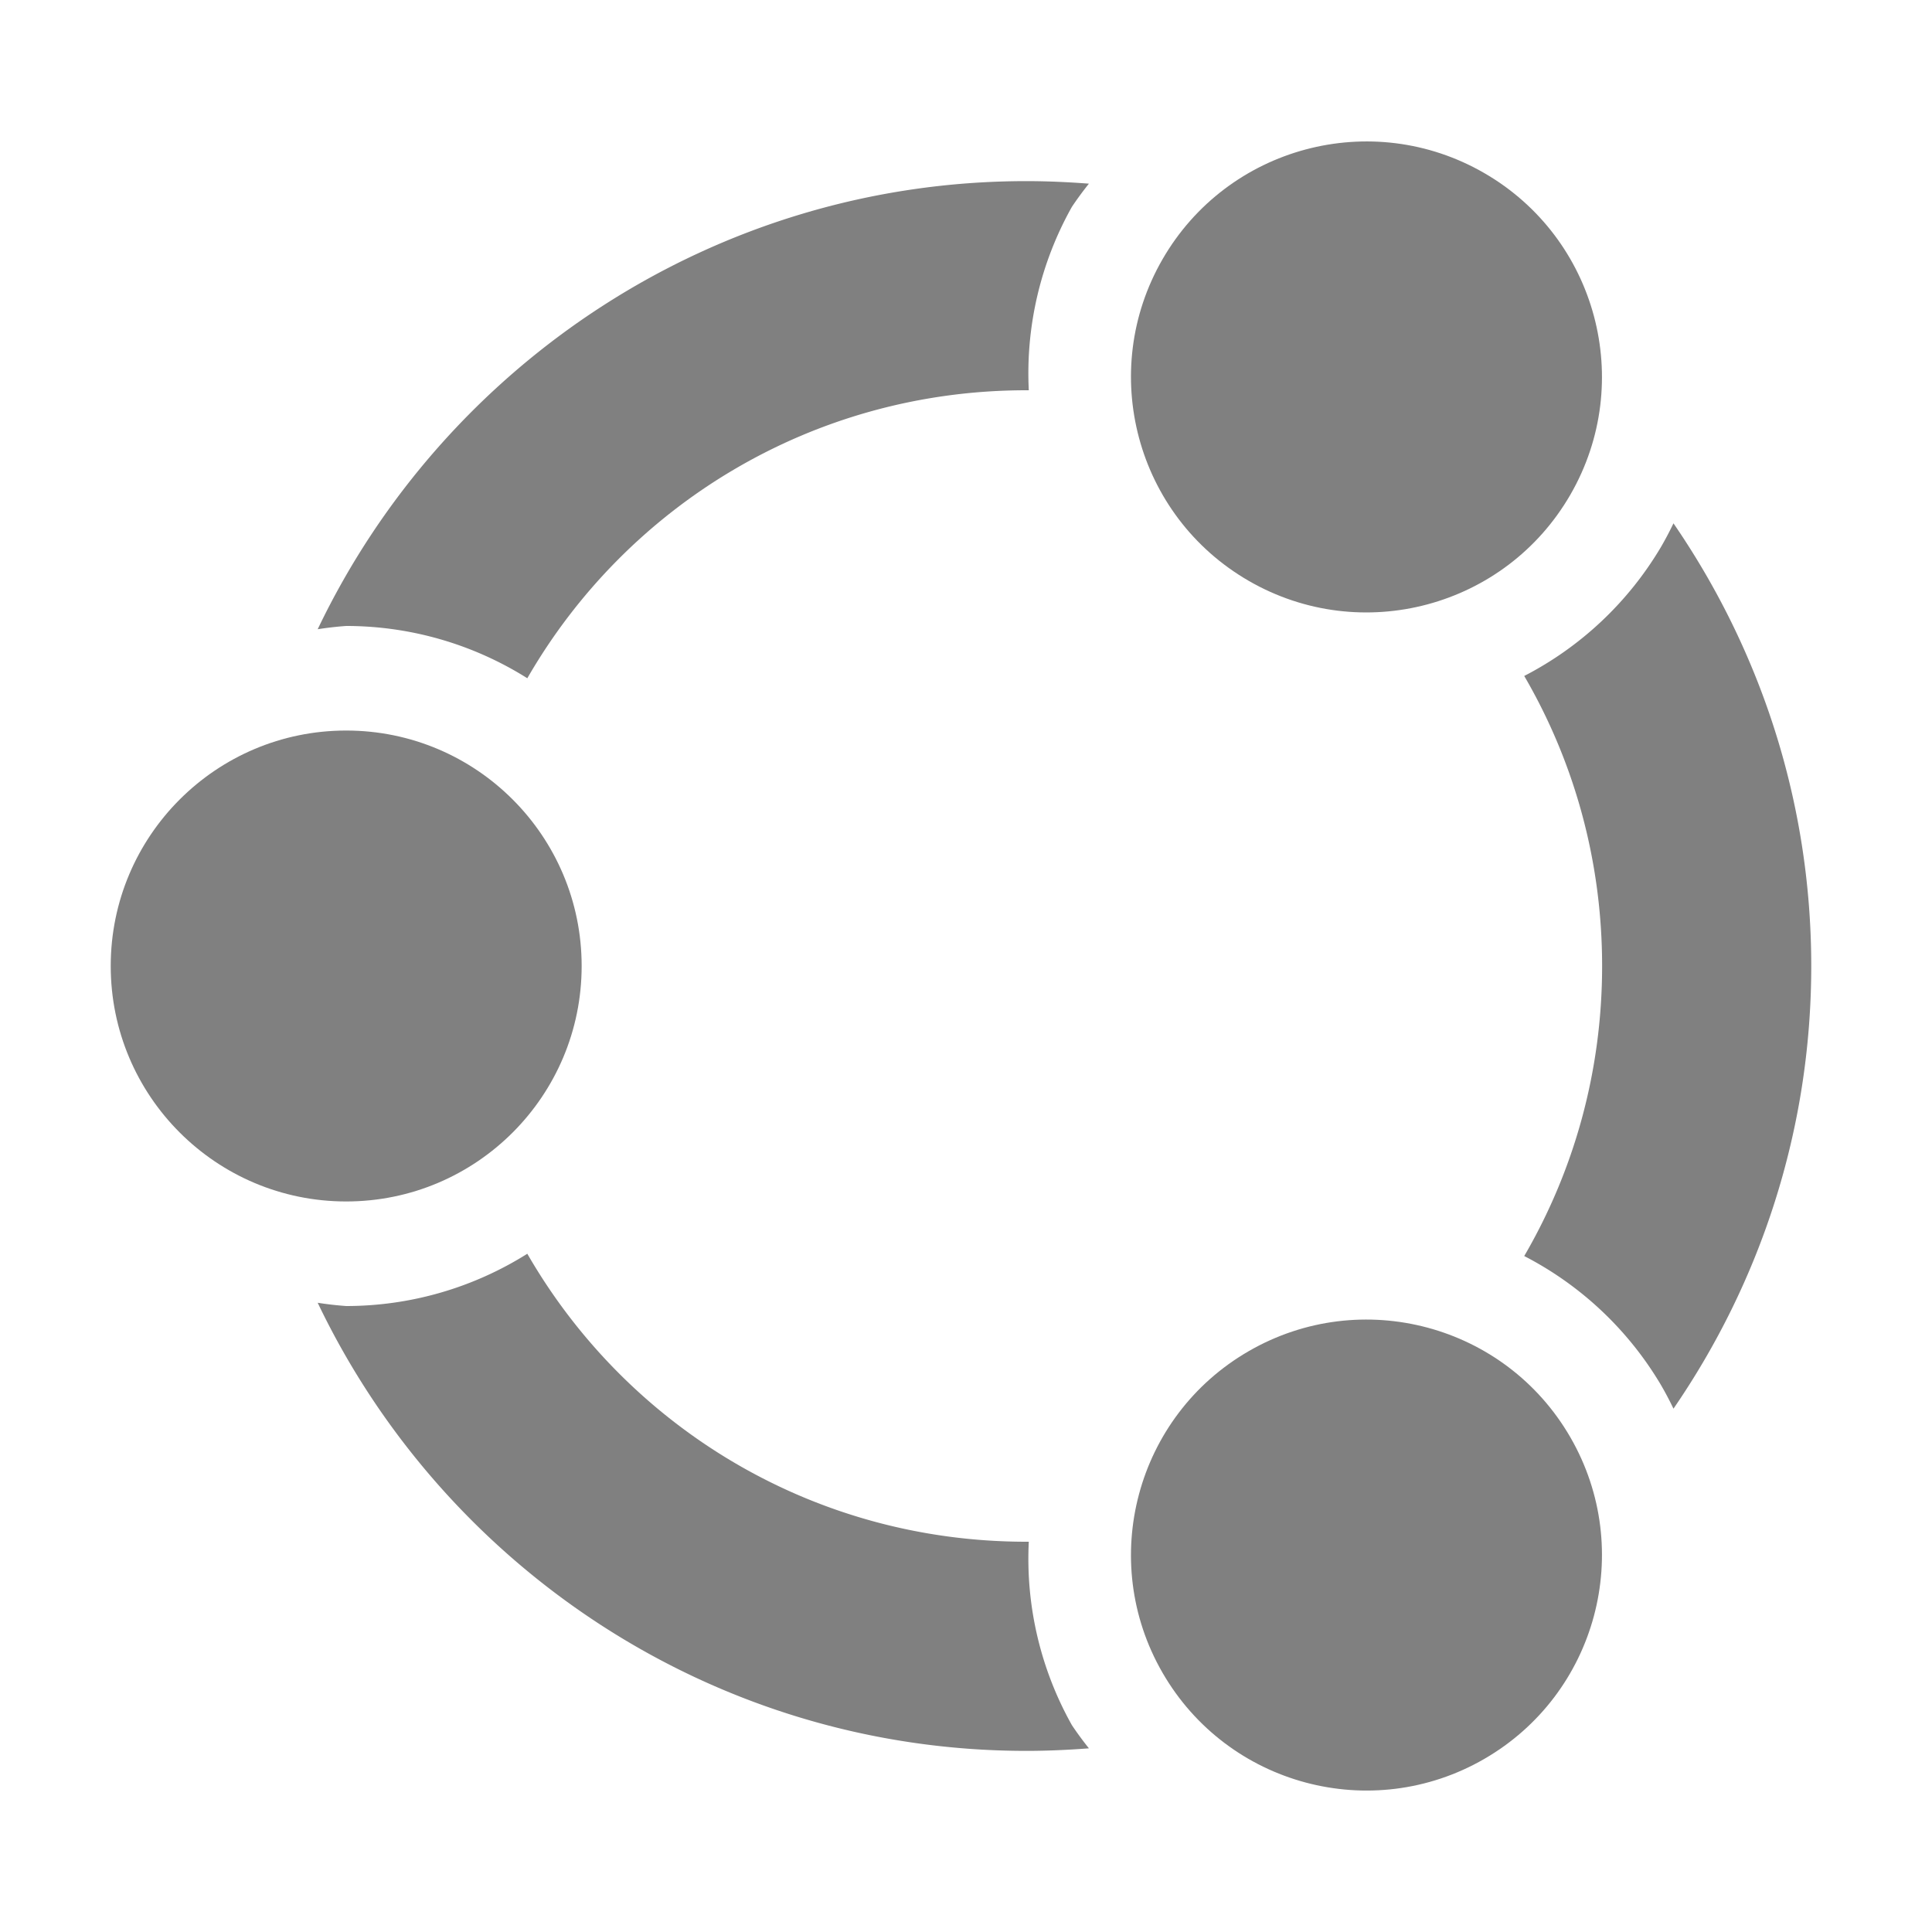 <?xml version="1.0" encoding="UTF-8" standalone="no"?>
<svg
   version="1.1"
   viewBox="0 0 16 16"
   id="svg6"
   width="16"
   height="16"
   xml:space="preserve"
   xmlns:xlink="http://www.w3.org/1999/xlink"
   xmlns="http://www.w3.org/2000/svg"
   xmlns:svg="http://www.w3.org/2000/svg"><defs
     id="defs1"></defs><path
     id="circle"
     style="stroke-width:0;stroke:none;fill:#808080;"
     d="M 8.5 1.5 C 5.917 1.5 3.678 3.02 2.631 5.211 A 2.817 2.817 0 0 1 2.867 5.184 A 2.817 2.817 0 0 1 4.367 5.617 C 5.189 4.19 6.727 3.232 8.5 3.232 C 8.507 3.232 8.513 3.232 8.52 3.232 A 2.817 2.817 0 0 1 8.877 1.713 A 2.817 2.817 0 0 1 9.018 1.521 C 8.847 1.508 8.674 1.5 8.5 1.5 z M 13.859 4.334 A 2.817 2.817 0 0 1 13.756 4.529 A 2.817 2.817 0 0 1 12.623 5.598 C 13.033 6.302 13.268 7.122 13.268 8 C 13.268 8.878 13.033 9.698 12.623 10.402 A 2.817 2.817 0 0 1 13.756 11.471 A 2.817 2.817 0 0 1 13.859 11.666 C 14.577 10.621 15 9.359 15 8 C 15 6.641 14.577 5.379 13.859 4.334 z M 4.367 10.383 A 2.817 2.817 0 0 1 2.867 10.816 A 2.817 2.817 0 0 1 2.631 10.789 C 3.678 12.98 5.917 14.5 8.5 14.5 C 8.674 14.5 8.847 14.492 9.018 14.479 A 2.817 2.817 0 0 1 8.877 14.287 A 2.817 2.817 0 0 1 8.52 12.768 C 8.513 12.768 8.507 12.768 8.5 12.768 C 6.727 12.768 5.189 11.81 4.367 10.383 z " /><circle
     style="stroke-width:0;stroke:none;fill:#808080;"
     id="head"
     cx="2.867"
     cy="8"
     r="1.95" /><use
     x="0"
     y="0"
     xlink:href="#head"
     id="use3"
     transform="rotate(120,8.5,8)" /><use
     x="0"
     y="0"
     xlink:href="#head"
     id="use4"
     transform="rotate(-120,8.5,8)" /></svg>
